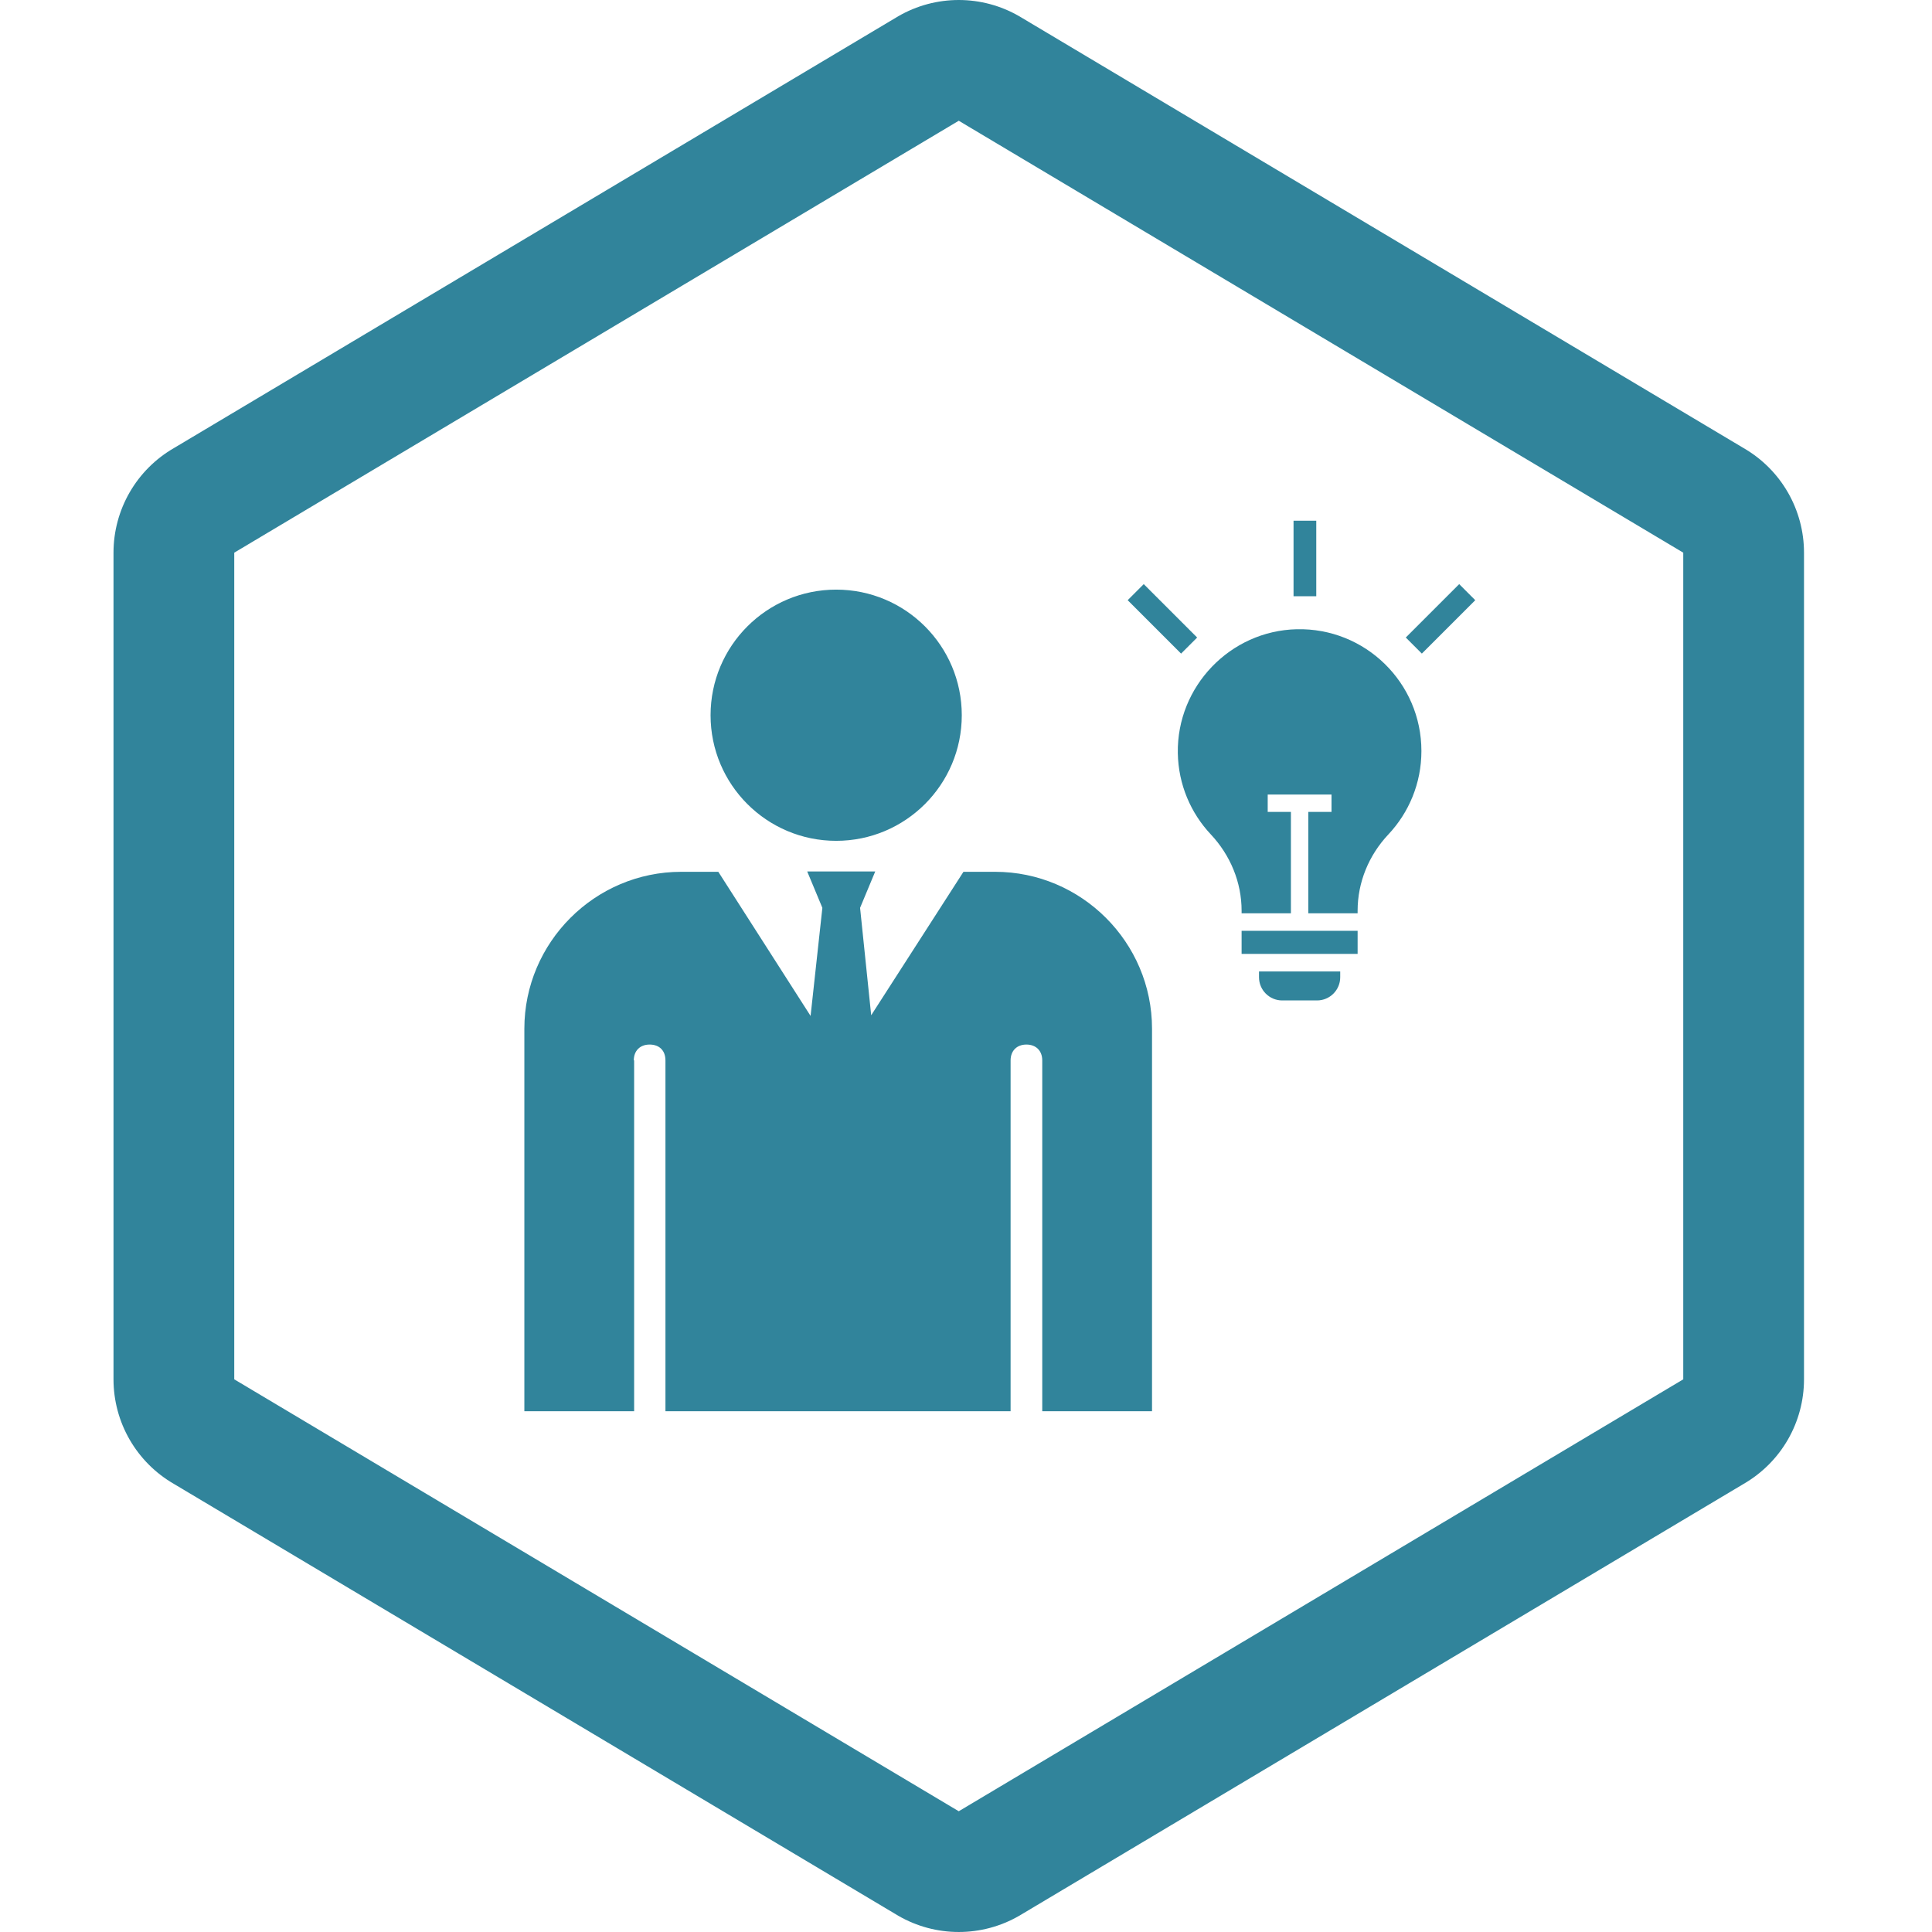 <svg width="800" height="800" viewBox="0 0 800 800" fill="none" xmlns="http://www.w3.org/2000/svg">
<rect width="800" height="800" fill="transparent"/>
<g clip-path="url(#clip0_0_1)">
<path d="M800 0H0V800H800V0Z" fill="transparent"/>
<path d="M697 228.849V571.149L397 749.999L97 571.149V228.849L397 49.999L697 228.849ZM422 6.699C414.399 2.31 405.777 0 397 0C388.223 0 379.601 2.31 372 6.699L72 185.549C64.399 189.937 58.087 196.249 53.699 203.849C49.311 211.45 47 220.072 47 228.849V571.149C47 579.925 49.311 588.547 53.699 596.148C58.087 603.749 64.399 610.06 72 614.449L372 793.299C379.601 797.687 388.223 799.997 397 799.997C405.777 799.997 414.399 797.687 422 793.299L722 614.449C729.601 610.06 735.913 603.749 740.301 596.148C744.689 588.547 747 579.925 747 571.149V228.849C747 220.072 744.689 211.45 740.301 203.849C735.913 196.249 729.601 189.937 722 185.549L422 6.699Z" fill="#31849B"/>
<path d="M346.242 244.15C374.966 244.15 398.252 267.436 398.252 296.159C398.252 324.883 374.966 348.169 346.242 348.169C317.519 348.169 294.233 324.883 294.233 296.159C294.233 267.436 317.517 244.15 346.242 244.15ZM262.441 439.08C262.441 435.175 264.95 432.527 268.994 432.527C273.037 432.527 275.547 435.036 275.547 439.08V584.37H418.467V439.08C418.467 435.175 420.977 432.527 425.02 432.527C428.925 432.527 431.573 435.036 431.573 439.08V584.37H477.03V425.973C477.03 390.139 447.748 360.997 412.053 360.997H398.947L360.742 420.395L356.141 375.916L362.416 360.856H334.25L340.525 375.916L335.645 420.673L297.439 360.997H282.102C246.267 360.997 217.125 390.278 217.125 425.973V584.372H262.581V439.081L262.441 439.08ZM514.123 385.438H562.161V394.995H514.123V385.438ZM545.347 414.261H530.936C525.63 414.261 521.328 409.959 521.328 404.653V402.252H554.955V404.653C554.955 409.959 550.653 414.261 545.347 414.261ZM536.925 260.555C509.38 261.203 487.261 284.269 487.709 311.817C487.922 324.841 493.07 336.666 501.366 345.5C509.436 354.095 514.122 365.317 514.122 377.109V378.184H534.537V336.2H524.93V328.994H551.35V336.2H541.742V378.183H562.158V377.106C562.158 365.336 566.809 354.113 574.875 345.542C583.372 336.514 588.578 324.356 588.578 310.98C588.581 282.719 565.337 259.886 536.925 260.555ZM545.039 215.625H535.628V246.898H545.039V215.625ZM610.875 248.527L604.22 241.872L582.106 263.984L588.761 270.639L610.875 248.527ZM489.061 270.641L495.716 263.986L473.602 241.872L466.947 248.527L489.061 270.641Z" fill="#31849B"/>
</g>
<defs>
<clipPath id="clip0_0_1">
<rect width="800" height="800" fill="transparent"/>
</clipPath>
</defs>
</svg>
